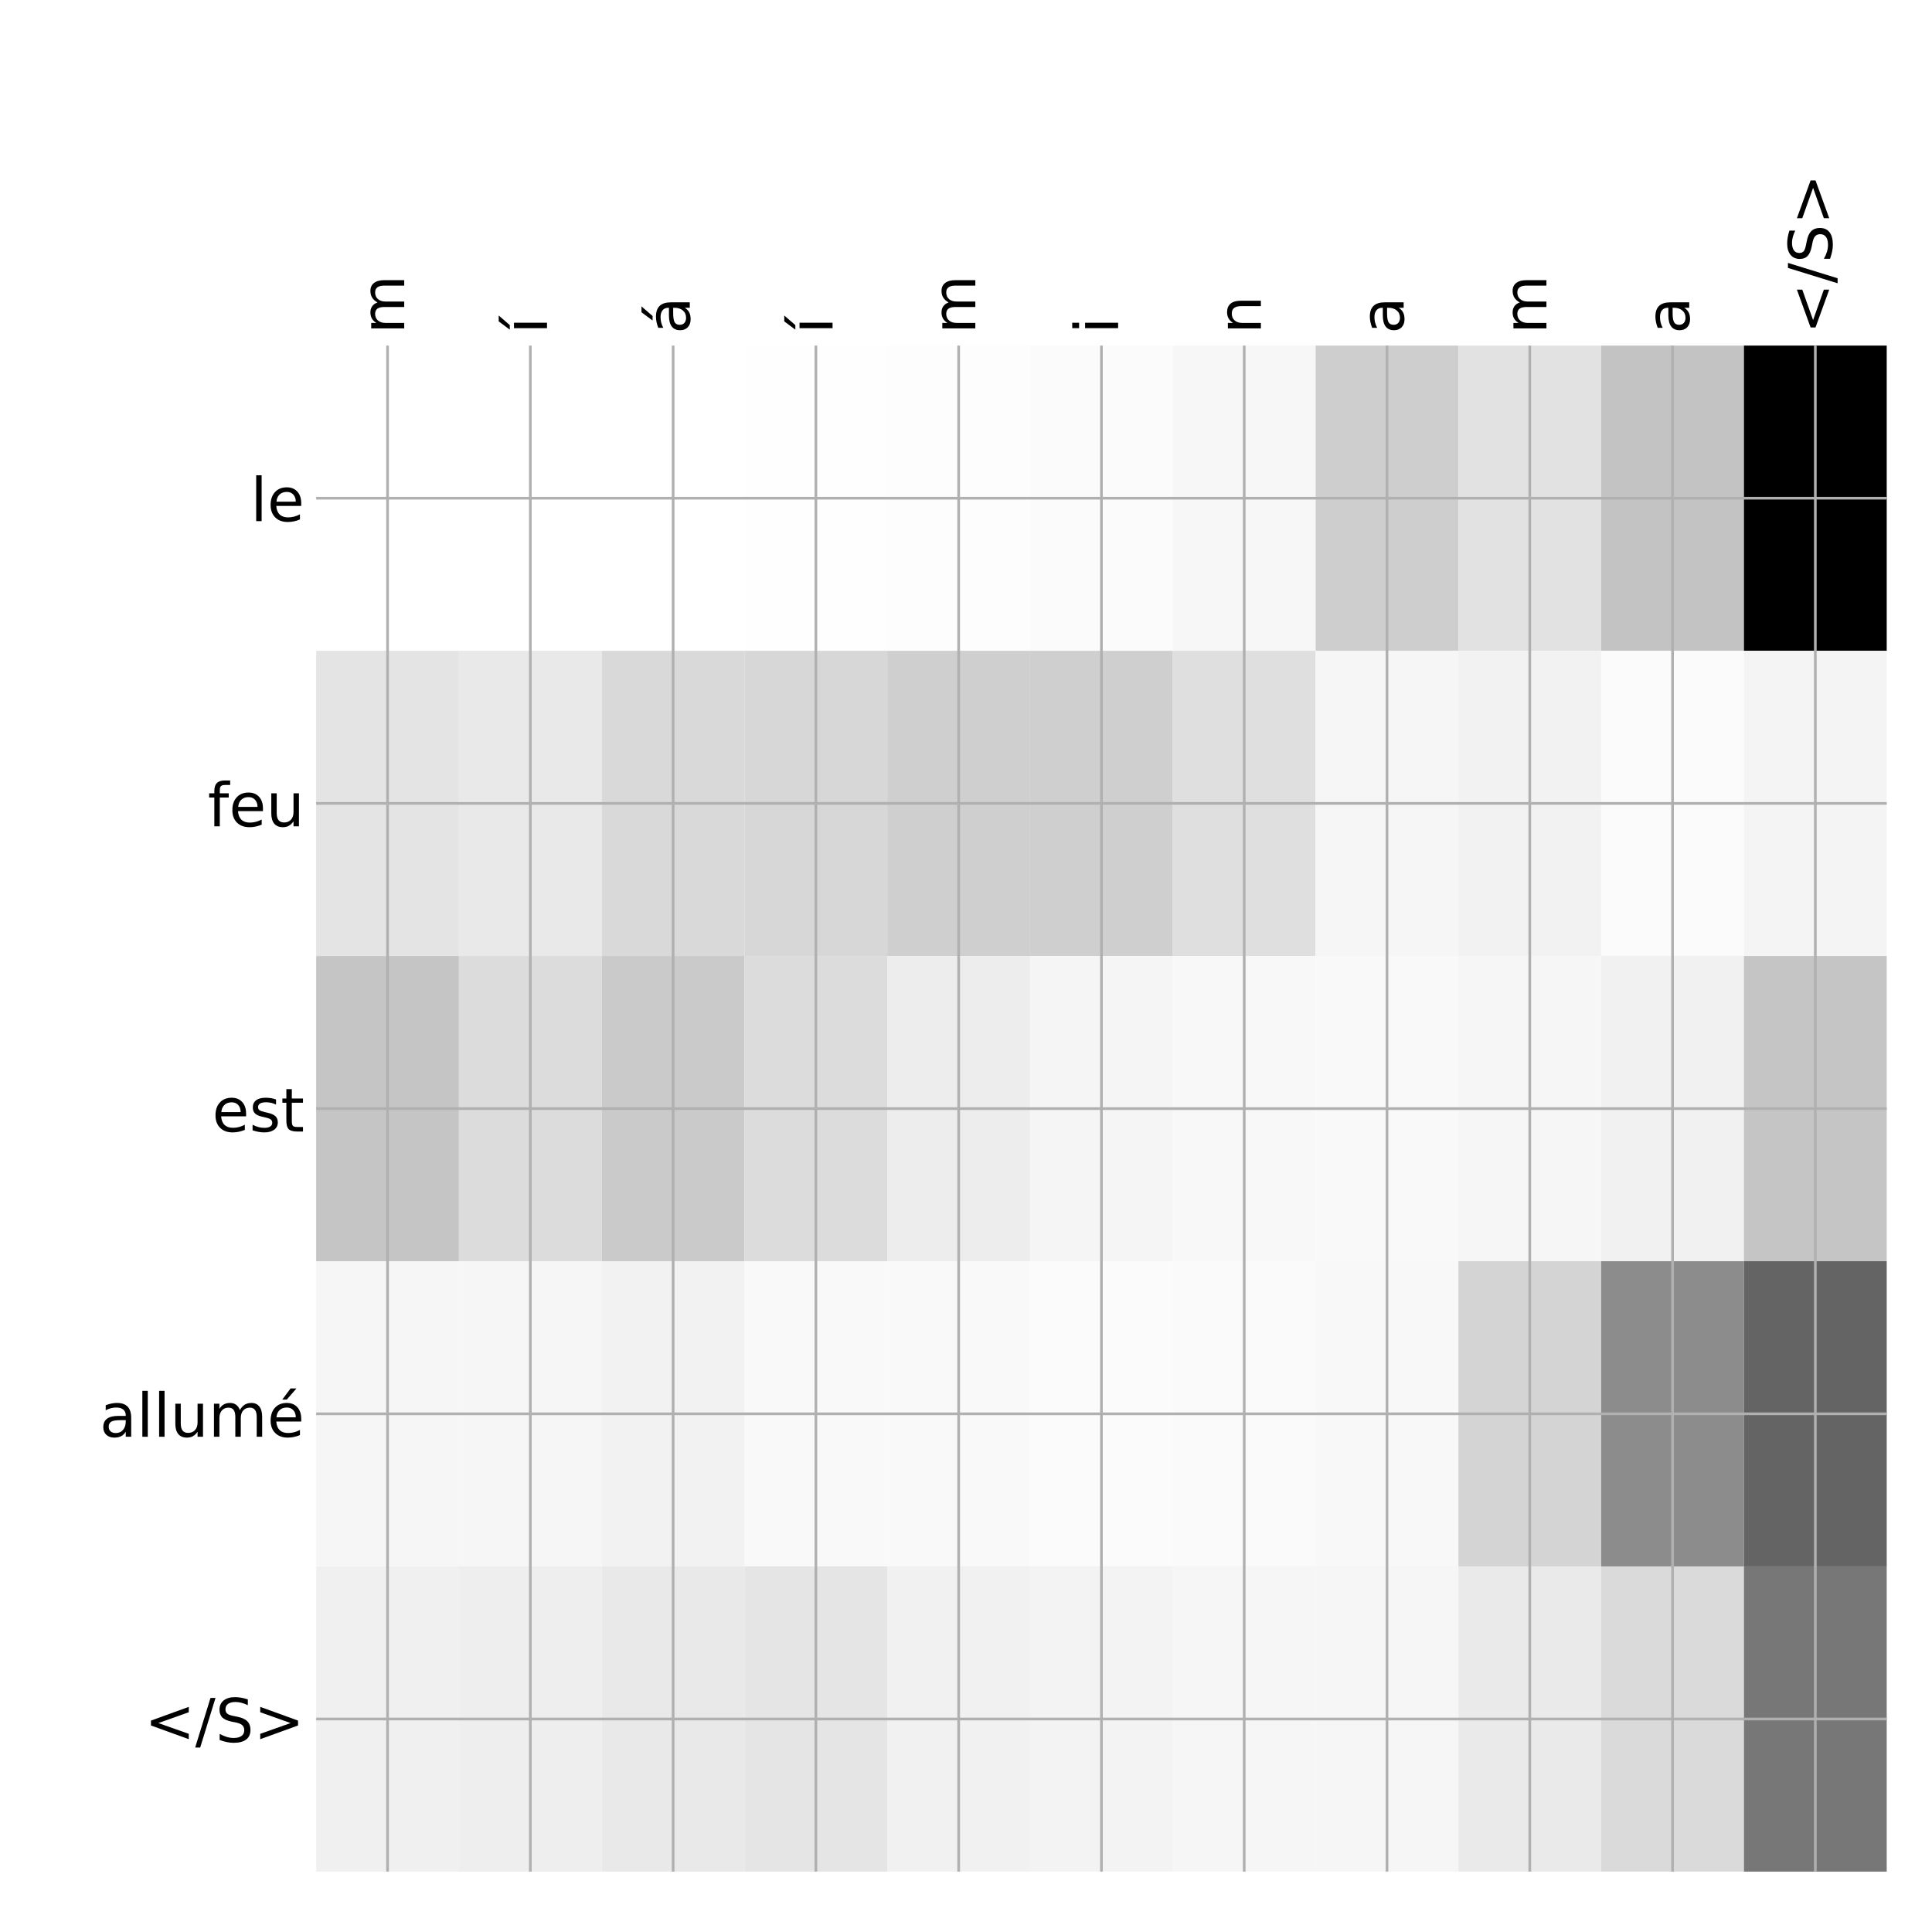 <?xml version="1.0" encoding="utf-8" standalone="no"?>
<!DOCTYPE svg PUBLIC "-//W3C//DTD SVG 1.1//EN"
  "http://www.w3.org/Graphics/SVG/1.1/DTD/svg11.dtd">
<!-- Created with matplotlib (http://matplotlib.org/) -->
<svg height="576pt" version="1.1" viewBox="0 0 576 576" width="576pt" xmlns="http://www.w3.org/2000/svg" xmlns:xlink="http://www.w3.org/1999/xlink">
 <defs>
  <style type="text/css">
*{stroke-linecap:butt;stroke-linejoin:round;}
  </style>
 </defs>
 <g id="figure_1">
  <g id="patch_1">
   <path d="M 0 576 
L 576 576 
L 576 0 
L 0 0 
z
" style="fill:#ffffff;"/>
  </g>
  <g id="axes_1">
   <g id="PolyCollection_1">
    <path clip-path="url(#pe56fdc41b4)" d="M 94.263 103.033 
L 94.263 194.027 
L 136.83 194.027 
L 136.83 103.033 
L 94.263 103.033 
z
" style="fill:#ffffff;"/>
    <path clip-path="url(#pe56fdc41b4)" d="M 136.83 103.033 
L 136.83 194.027 
L 179.397 194.027 
L 179.397 103.033 
L 136.83 103.033 
z
" style="fill:#ffffff;"/>
    <path clip-path="url(#pe56fdc41b4)" d="M 179.397 103.033 
L 179.397 194.027 
L 221.964 194.027 
L 221.964 103.033 
L 179.397 103.033 
z
" style="fill:#ffffff;"/>
    <path clip-path="url(#pe56fdc41b4)" d="M 221.964 103.033 
L 221.964 194.027 
L 264.531 194.027 
L 264.531 103.033 
L 221.964 103.033 
z
" style="fill:#fefefe;"/>
    <path clip-path="url(#pe56fdc41b4)" d="M 264.531 103.033 
L 264.531 194.027 
L 307.098 194.027 
L 307.098 103.033 
L 264.531 103.033 
z
" style="fill:#fdfdfd;"/>
    <path clip-path="url(#pe56fdc41b4)" d="M 307.098 103.033 
L 307.098 194.027 
L 349.665 194.027 
L 349.665 103.033 
L 307.098 103.033 
z
" style="fill:#fbfbfb;"/>
    <path clip-path="url(#pe56fdc41b4)" d="M 349.665 103.033 
L 349.665 194.027 
L 392.232 194.027 
L 392.232 103.033 
L 349.665 103.033 
z
" style="fill:#f7f7f7;"/>
    <path clip-path="url(#pe56fdc41b4)" d="M 392.232 103.033 
L 392.232 194.027 
L 434.799 194.027 
L 434.799 103.033 
L 392.232 103.033 
z
" style="fill:#cecece;"/>
    <path clip-path="url(#pe56fdc41b4)" d="M 434.799 103.033 
L 434.799 194.027 
L 477.366 194.027 
L 477.366 103.033 
L 434.799 103.033 
z
" style="fill:#e2e2e2;"/>
    <path clip-path="url(#pe56fdc41b4)" d="M 477.366 103.033 
L 477.366 194.027 
L 519.933 194.027 
L 519.933 103.033 
L 477.366 103.033 
z
" style="fill:#c3c3c3;"/>
    <path clip-path="url(#pe56fdc41b4)" d="M 519.933 103.033 
L 519.933 194.027 
L 562.5 194.027 
L 562.5 103.033 
L 519.933 103.033 
z
"/>
    <path clip-path="url(#pe56fdc41b4)" d="M 94.263 194.027 
L 94.263 285.02 
L 136.83 285.02 
L 136.83 194.027 
L 94.263 194.027 
z
" style="fill:#e4e4e4;"/>
    <path clip-path="url(#pe56fdc41b4)" d="M 136.83 194.027 
L 136.83 285.02 
L 179.397 285.02 
L 179.397 194.027 
L 136.83 194.027 
z
" style="fill:#e9e9e9;"/>
    <path clip-path="url(#pe56fdc41b4)" d="M 179.397 194.027 
L 179.397 285.02 
L 221.964 285.02 
L 221.964 194.027 
L 179.397 194.027 
z
" style="fill:#d9d9d9;"/>
    <path clip-path="url(#pe56fdc41b4)" d="M 221.964 194.027 
L 221.964 285.02 
L 264.531 285.02 
L 264.531 194.027 
L 221.964 194.027 
z
" style="fill:#d7d7d7;"/>
    <path clip-path="url(#pe56fdc41b4)" d="M 264.531 194.027 
L 264.531 285.02 
L 307.098 285.02 
L 307.098 194.027 
L 264.531 194.027 
z
" style="fill:#cfcfcf;"/>
    <path clip-path="url(#pe56fdc41b4)" d="M 307.098 194.027 
L 307.098 285.02 
L 349.665 285.02 
L 349.665 194.027 
L 307.098 194.027 
z
" style="fill:#cfcfcf;"/>
    <path clip-path="url(#pe56fdc41b4)" d="M 349.665 194.027 
L 349.665 285.02 
L 392.232 285.02 
L 392.232 194.027 
L 349.665 194.027 
z
" style="fill:#dfdfdf;"/>
    <path clip-path="url(#pe56fdc41b4)" d="M 392.232 194.027 
L 392.232 285.02 
L 434.799 285.02 
L 434.799 194.027 
L 392.232 194.027 
z
" style="fill:#f6f6f6;"/>
    <path clip-path="url(#pe56fdc41b4)" d="M 434.799 194.027 
L 434.799 285.02 
L 477.366 285.02 
L 477.366 194.027 
L 434.799 194.027 
z
" style="fill:#f2f2f2;"/>
    <path clip-path="url(#pe56fdc41b4)" d="M 477.366 194.027 
L 477.366 285.02 
L 519.933 285.02 
L 519.933 194.027 
L 477.366 194.027 
z
" style="fill:#fbfbfb;"/>
    <path clip-path="url(#pe56fdc41b4)" d="M 519.933 194.027 
L 519.933 285.02 
L 562.5 285.02 
L 562.5 194.027 
L 519.933 194.027 
z
" style="fill:#f4f4f4;"/>
    <path clip-path="url(#pe56fdc41b4)" d="M 94.263 285.02 
L 94.263 376.013 
L 136.83 376.013 
L 136.83 285.02 
L 94.263 285.02 
z
" style="fill:#c5c5c5;"/>
    <path clip-path="url(#pe56fdc41b4)" d="M 136.83 285.02 
L 136.83 376.013 
L 179.397 376.013 
L 179.397 285.02 
L 136.83 285.02 
z
" style="fill:#dcdcdc;"/>
    <path clip-path="url(#pe56fdc41b4)" d="M 179.397 285.02 
L 179.397 376.013 
L 221.964 376.013 
L 221.964 285.02 
L 179.397 285.02 
z
" style="fill:#cacaca;"/>
    <path clip-path="url(#pe56fdc41b4)" d="M 221.964 285.02 
L 221.964 376.013 
L 264.531 376.013 
L 264.531 285.02 
L 221.964 285.02 
z
" style="fill:#dcdcdc;"/>
    <path clip-path="url(#pe56fdc41b4)" d="M 264.531 285.02 
L 264.531 376.013 
L 307.098 376.013 
L 307.098 285.02 
L 264.531 285.02 
z
" style="fill:#ededed;"/>
    <path clip-path="url(#pe56fdc41b4)" d="M 307.098 285.02 
L 307.098 376.013 
L 349.665 376.013 
L 349.665 285.02 
L 307.098 285.02 
z
" style="fill:#f5f5f5;"/>
    <path clip-path="url(#pe56fdc41b4)" d="M 349.665 285.02 
L 349.665 376.013 
L 392.232 376.013 
L 392.232 285.02 
L 349.665 285.02 
z
" style="fill:#f8f8f8;"/>
    <path clip-path="url(#pe56fdc41b4)" d="M 392.232 285.02 
L 392.232 376.013 
L 434.799 376.013 
L 434.799 285.02 
L 392.232 285.02 
z
" style="fill:#f9f9f9;"/>
    <path clip-path="url(#pe56fdc41b4)" d="M 434.799 285.02 
L 434.799 376.013 
L 477.366 376.013 
L 477.366 285.02 
L 434.799 285.02 
z
" style="fill:#f6f6f6;"/>
    <path clip-path="url(#pe56fdc41b4)" d="M 477.366 285.02 
L 477.366 376.013 
L 519.933 376.013 
L 519.933 285.02 
L 477.366 285.02 
z
" style="fill:#f1f1f1;"/>
    <path clip-path="url(#pe56fdc41b4)" d="M 519.933 285.02 
L 519.933 376.013 
L 562.5 376.013 
L 562.5 285.02 
L 519.933 285.02 
z
" style="fill:#c5c5c5;"/>
    <path clip-path="url(#pe56fdc41b4)" d="M 94.263 376.013 
L 94.263 467.007 
L 136.83 467.007 
L 136.83 376.013 
L 94.263 376.013 
z
" style="fill:#f6f6f6;"/>
    <path clip-path="url(#pe56fdc41b4)" d="M 136.83 376.013 
L 136.83 467.007 
L 179.397 467.007 
L 179.397 376.013 
L 136.83 376.013 
z
" style="fill:#f6f6f6;"/>
    <path clip-path="url(#pe56fdc41b4)" d="M 179.397 376.013 
L 179.397 467.007 
L 221.964 467.007 
L 221.964 376.013 
L 179.397 376.013 
z
" style="fill:#f2f2f2;"/>
    <path clip-path="url(#pe56fdc41b4)" d="M 221.964 376.013 
L 221.964 467.007 
L 264.531 467.007 
L 264.531 376.013 
L 221.964 376.013 
z
" style="fill:#f9f9f9;"/>
    <path clip-path="url(#pe56fdc41b4)" d="M 264.531 376.013 
L 264.531 467.007 
L 307.098 467.007 
L 307.098 376.013 
L 264.531 376.013 
z
" style="fill:#f9f9f9;"/>
    <path clip-path="url(#pe56fdc41b4)" d="M 307.098 376.013 
L 307.098 467.007 
L 349.665 467.007 
L 349.665 376.013 
L 307.098 376.013 
z
" style="fill:#fbfbfb;"/>
    <path clip-path="url(#pe56fdc41b4)" d="M 349.665 376.013 
L 349.665 467.007 
L 392.232 467.007 
L 392.232 376.013 
L 349.665 376.013 
z
" style="fill:#fafafa;"/>
    <path clip-path="url(#pe56fdc41b4)" d="M 392.232 376.013 
L 392.232 467.007 
L 434.799 467.007 
L 434.799 376.013 
L 392.232 376.013 
z
" style="fill:#f8f8f8;"/>
    <path clip-path="url(#pe56fdc41b4)" d="M 434.799 376.013 
L 434.799 467.007 
L 477.366 467.007 
L 477.366 376.013 
L 434.799 376.013 
z
" style="fill:#d4d4d4;"/>
    <path clip-path="url(#pe56fdc41b4)" d="M 477.366 376.013 
L 477.366 467.007 
L 519.933 467.007 
L 519.933 376.013 
L 477.366 376.013 
z
" style="fill:#8c8c8c;"/>
    <path clip-path="url(#pe56fdc41b4)" d="M 519.933 376.013 
L 519.933 467.007 
L 562.5 467.007 
L 562.5 376.013 
L 519.933 376.013 
z
" style="fill:#646464;"/>
    <path clip-path="url(#pe56fdc41b4)" d="M 94.263 467.007 
L 94.263 558 
L 136.83 558 
L 136.83 467.007 
L 94.263 467.007 
z
" style="fill:#f0f0f0;"/>
    <path clip-path="url(#pe56fdc41b4)" d="M 136.83 467.007 
L 136.83 558 
L 179.397 558 
L 179.397 467.007 
L 136.83 467.007 
z
" style="fill:#eeeeee;"/>
    <path clip-path="url(#pe56fdc41b4)" d="M 179.397 467.007 
L 179.397 558 
L 221.964 558 
L 221.964 467.007 
L 179.397 467.007 
z
" style="fill:#e9e9e9;"/>
    <path clip-path="url(#pe56fdc41b4)" d="M 221.964 467.007 
L 221.964 558 
L 264.531 558 
L 264.531 467.007 
L 221.964 467.007 
z
" style="fill:#e5e5e5;"/>
    <path clip-path="url(#pe56fdc41b4)" d="M 264.531 467.007 
L 264.531 558 
L 307.098 558 
L 307.098 467.007 
L 264.531 467.007 
z
" style="fill:#f1f1f1;"/>
    <path clip-path="url(#pe56fdc41b4)" d="M 307.098 467.007 
L 307.098 558 
L 349.665 558 
L 349.665 467.007 
L 307.098 467.007 
z
" style="fill:#f3f3f3;"/>
    <path clip-path="url(#pe56fdc41b4)" d="M 349.665 467.007 
L 349.665 558 
L 392.232 558 
L 392.232 467.007 
L 349.665 467.007 
z
" style="fill:#f6f6f6;"/>
    <path clip-path="url(#pe56fdc41b4)" d="M 392.232 467.007 
L 392.232 558 
L 434.799 558 
L 434.799 467.007 
L 392.232 467.007 
z
" style="fill:#f6f6f6;"/>
    <path clip-path="url(#pe56fdc41b4)" d="M 434.799 467.007 
L 434.799 558 
L 477.366 558 
L 477.366 467.007 
L 434.799 467.007 
z
" style="fill:#eaeaea;"/>
    <path clip-path="url(#pe56fdc41b4)" d="M 477.366 467.007 
L 477.366 558 
L 519.933 558 
L 519.933 467.007 
L 477.366 467.007 
z
" style="fill:#dadada;"/>
    <path clip-path="url(#pe56fdc41b4)" d="M 519.933 467.007 
L 519.933 558 
L 562.5 558 
L 562.5 467.007 
L 519.933 467.007 
z
" style="fill:#777777;"/>
   </g>
   <g id="matplotlib.axis_1">
    <g id="xtick_1">
     <g id="line2d_1">
      <path clip-path="url(#pe56fdc41b4)" d="M 115.546 558 
L 115.546 103.033 
" style="fill:none;stroke:#b0b0b0;stroke-linecap:square;stroke-width:0.8;"/>
     </g>
     <g id="line2d_2"/>
     <g id="text_1">
      <!-- m -->
      <defs>
       <path d="M 52 44.188 
Q 55.375 50.25 60.062 53.125 
Q 64.75 56 71.094 56 
Q 79.641 56 84.281 50.016 
Q 88.922 44.047 88.922 33.016 
L 88.922 0 
L 79.891 0 
L 79.891 32.719 
Q 79.891 40.578 77.094 44.375 
Q 74.312 48.188 68.609 48.188 
Q 61.625 48.188 57.562 43.547 
Q 53.516 38.922 53.516 30.906 
L 53.516 0 
L 44.484 0 
L 44.484 32.719 
Q 44.484 40.625 41.703 44.406 
Q 38.922 48.188 33.109 48.188 
Q 26.219 48.188 22.156 43.531 
Q 18.109 38.875 18.109 30.906 
L 18.109 0 
L 9.078 0 
L 9.078 54.688 
L 18.109 54.688 
L 18.109 46.188 
Q 21.188 51.219 25.484 53.609 
Q 29.781 56 35.688 56 
Q 41.656 56 45.828 52.969 
Q 50 49.953 52 44.188 
z
" id="DejaVuSans-6d"/>
      </defs>
      <g transform="translate(120.513 99.533)rotate(-90)scale(0.18 -0.18)">
       <use xlink:href="#DejaVuSans-6d"/>
      </g>
     </g>
    </g>
    <g id="xtick_2">
     <g id="line2d_3">
      <path clip-path="url(#pe56fdc41b4)" d="M 158.113 558 
L 158.113 103.033 
" style="fill:none;stroke:#b0b0b0;stroke-linecap:square;stroke-width:0.8;"/>
     </g>
     <g id="line2d_4"/>
     <g id="text_2">
      <!-- í -->
      <defs>
       <path d="M 20.656 79.984 
L 30.375 79.984 
L 14.469 61.625 
L 6.984 61.625 
z
M 9.422 54.688 
L 18.406 54.688 
L 18.406 0 
L 9.422 0 
z
M 13.922 56 
z
" id="DejaVuSans-ed"/>
      </defs>
      <g transform="translate(163.08 99.533)rotate(-90)scale(0.18 -0.18)">
       <use xlink:href="#DejaVuSans-ed"/>
      </g>
     </g>
    </g>
    <g id="xtick_3">
     <g id="line2d_5">
      <path clip-path="url(#pe56fdc41b4)" d="M 200.68 558 
L 200.68 103.033 
" style="fill:none;stroke:#b0b0b0;stroke-linecap:square;stroke-width:0.8;"/>
     </g>
     <g id="line2d_6"/>
     <g id="text_3">
      <!-- á -->
      <defs>
       <path d="M 34.281 27.484 
Q 23.391 27.484 19.188 25 
Q 14.984 22.516 14.984 16.5 
Q 14.984 11.719 18.141 8.906 
Q 21.297 6.109 26.703 6.109 
Q 34.188 6.109 38.703 11.406 
Q 43.219 16.703 43.219 25.484 
L 43.219 27.484 
z
M 52.203 31.203 
L 52.203 0 
L 43.219 0 
L 43.219 8.297 
Q 40.141 3.328 35.547 0.953 
Q 30.953 -1.422 24.312 -1.422 
Q 15.922 -1.422 10.953 3.297 
Q 6 8.016 6 15.922 
Q 6 25.141 12.172 29.828 
Q 18.359 34.516 30.609 34.516 
L 43.219 34.516 
L 43.219 35.406 
Q 43.219 41.609 39.141 45 
Q 35.062 48.391 27.688 48.391 
Q 23 48.391 18.547 47.266 
Q 14.109 46.141 10.016 43.891 
L 10.016 52.203 
Q 14.938 54.109 19.578 55.047 
Q 24.219 56 28.609 56 
Q 40.484 56 46.344 49.844 
Q 52.203 43.703 52.203 31.203 
z
M 35.781 79.984 
L 45.5 79.984 
L 29.594 61.625 
L 22.109 61.625 
z
" id="DejaVuSans-e1"/>
      </defs>
      <g transform="translate(205.647 99.533)rotate(-90)scale(0.18 -0.18)">
       <use xlink:href="#DejaVuSans-e1"/>
      </g>
     </g>
    </g>
    <g id="xtick_4">
     <g id="line2d_7">
      <path clip-path="url(#pe56fdc41b4)" d="M 243.247 558 
L 243.247 103.033 
" style="fill:none;stroke:#b0b0b0;stroke-linecap:square;stroke-width:0.8;"/>
     </g>
     <g id="line2d_8"/>
     <g id="text_4">
      <!-- í -->
      <g transform="translate(248.214 99.533)rotate(-90)scale(0.18 -0.18)">
       <use xlink:href="#DejaVuSans-ed"/>
      </g>
     </g>
    </g>
    <g id="xtick_5">
     <g id="line2d_9">
      <path clip-path="url(#pe56fdc41b4)" d="M 285.814 558 
L 285.814 103.033 
" style="fill:none;stroke:#b0b0b0;stroke-linecap:square;stroke-width:0.8;"/>
     </g>
     <g id="line2d_10"/>
     <g id="text_5">
      <!-- m -->
      <g transform="translate(290.781 99.533)rotate(-90)scale(0.18 -0.18)">
       <use xlink:href="#DejaVuSans-6d"/>
      </g>
     </g>
    </g>
    <g id="xtick_6">
     <g id="line2d_11">
      <path clip-path="url(#pe56fdc41b4)" d="M 328.381 558 
L 328.381 103.033 
" style="fill:none;stroke:#b0b0b0;stroke-linecap:square;stroke-width:0.8;"/>
     </g>
     <g id="line2d_12"/>
     <g id="text_6">
      <!-- i -->
      <defs>
       <path d="M 9.422 54.688 
L 18.406 54.688 
L 18.406 0 
L 9.422 0 
z
M 9.422 75.984 
L 18.406 75.984 
L 18.406 64.594 
L 9.422 64.594 
z
" id="DejaVuSans-69"/>
      </defs>
      <g transform="translate(333.348 99.533)rotate(-90)scale(0.18 -0.18)">
       <use xlink:href="#DejaVuSans-69"/>
      </g>
     </g>
    </g>
    <g id="xtick_7">
     <g id="line2d_13">
      <path clip-path="url(#pe56fdc41b4)" d="M 370.948 558 
L 370.948 103.033 
" style="fill:none;stroke:#b0b0b0;stroke-linecap:square;stroke-width:0.8;"/>
     </g>
     <g id="line2d_14"/>
     <g id="text_7">
      <!-- n -->
      <defs>
       <path d="M 54.891 33.016 
L 54.891 0 
L 45.906 0 
L 45.906 32.719 
Q 45.906 40.484 42.875 44.328 
Q 39.844 48.188 33.797 48.188 
Q 26.516 48.188 22.312 43.547 
Q 18.109 38.922 18.109 30.906 
L 18.109 0 
L 9.078 0 
L 9.078 54.688 
L 18.109 54.688 
L 18.109 46.188 
Q 21.344 51.125 25.703 53.562 
Q 30.078 56 35.797 56 
Q 45.219 56 50.047 50.172 
Q 54.891 44.344 54.891 33.016 
z
" id="DejaVuSans-6e"/>
      </defs>
      <g transform="translate(375.915 99.533)rotate(-90)scale(0.18 -0.18)">
       <use xlink:href="#DejaVuSans-6e"/>
      </g>
     </g>
    </g>
    <g id="xtick_8">
     <g id="line2d_15">
      <path clip-path="url(#pe56fdc41b4)" d="M 413.515 558 
L 413.515 103.033 
" style="fill:none;stroke:#b0b0b0;stroke-linecap:square;stroke-width:0.8;"/>
     </g>
     <g id="line2d_16"/>
     <g id="text_8">
      <!-- a -->
      <defs>
       <path d="M 34.281 27.484 
Q 23.391 27.484 19.188 25 
Q 14.984 22.516 14.984 16.5 
Q 14.984 11.719 18.141 8.906 
Q 21.297 6.109 26.703 6.109 
Q 34.188 6.109 38.703 11.406 
Q 43.219 16.703 43.219 25.484 
L 43.219 27.484 
z
M 52.203 31.203 
L 52.203 0 
L 43.219 0 
L 43.219 8.297 
Q 40.141 3.328 35.547 0.953 
Q 30.953 -1.422 24.312 -1.422 
Q 15.922 -1.422 10.953 3.297 
Q 6 8.016 6 15.922 
Q 6 25.141 12.172 29.828 
Q 18.359 34.516 30.609 34.516 
L 43.219 34.516 
L 43.219 35.406 
Q 43.219 41.609 39.141 45 
Q 35.062 48.391 27.688 48.391 
Q 23 48.391 18.547 47.266 
Q 14.109 46.141 10.016 43.891 
L 10.016 52.203 
Q 14.938 54.109 19.578 55.047 
Q 24.219 56 28.609 56 
Q 40.484 56 46.344 49.844 
Q 52.203 43.703 52.203 31.203 
z
" id="DejaVuSans-61"/>
      </defs>
      <g transform="translate(418.482 99.533)rotate(-90)scale(0.18 -0.18)">
       <use xlink:href="#DejaVuSans-61"/>
      </g>
     </g>
    </g>
    <g id="xtick_9">
     <g id="line2d_17">
      <path clip-path="url(#pe56fdc41b4)" d="M 456.082 558 
L 456.082 103.033 
" style="fill:none;stroke:#b0b0b0;stroke-linecap:square;stroke-width:0.8;"/>
     </g>
     <g id="line2d_18"/>
     <g id="text_9">
      <!-- m -->
      <g transform="translate(461.049 99.533)rotate(-90)scale(0.18 -0.18)">
       <use xlink:href="#DejaVuSans-6d"/>
      </g>
     </g>
    </g>
    <g id="xtick_10">
     <g id="line2d_19">
      <path clip-path="url(#pe56fdc41b4)" d="M 498.649 558 
L 498.649 103.033 
" style="fill:none;stroke:#b0b0b0;stroke-linecap:square;stroke-width:0.8;"/>
     </g>
     <g id="line2d_20"/>
     <g id="text_10">
      <!-- a -->
      <g transform="translate(503.616 99.533)rotate(-90)scale(0.18 -0.18)">
       <use xlink:href="#DejaVuSans-61"/>
      </g>
     </g>
    </g>
    <g id="xtick_11">
     <g id="line2d_21">
      <path clip-path="url(#pe56fdc41b4)" d="M 541.216 558 
L 541.216 103.033 
" style="fill:none;stroke:#b0b0b0;stroke-linecap:square;stroke-width:0.8;"/>
     </g>
     <g id="line2d_22"/>
     <g id="text_11">
      <!-- &lt;/S&gt; -->
      <defs>
       <path d="M 73.188 49.219 
L 22.797 31.297 
L 73.188 13.484 
L 73.188 4.594 
L 10.594 27.297 
L 10.594 35.406 
L 73.188 58.109 
z
" id="DejaVuSans-3c"/>
       <path d="M 25.391 72.906 
L 33.688 72.906 
L 8.297 -9.281 
L 0 -9.281 
z
" id="DejaVuSans-2f"/>
       <path d="M 53.516 70.516 
L 53.516 60.891 
Q 47.906 63.578 42.922 64.891 
Q 37.938 66.219 33.297 66.219 
Q 25.25 66.219 20.875 63.094 
Q 16.5 59.969 16.5 54.203 
Q 16.5 49.359 19.406 46.891 
Q 22.312 44.438 30.422 42.922 
L 36.375 41.703 
Q 47.406 39.594 52.656 34.297 
Q 57.906 29 57.906 20.125 
Q 57.906 9.516 50.797 4.047 
Q 43.703 -1.422 29.984 -1.422 
Q 24.812 -1.422 18.969 -0.25 
Q 13.141 0.922 6.891 3.219 
L 6.891 13.375 
Q 12.891 10.016 18.656 8.297 
Q 24.422 6.594 29.984 6.594 
Q 38.422 6.594 43.016 9.906 
Q 47.609 13.234 47.609 19.391 
Q 47.609 24.75 44.312 27.781 
Q 41.016 30.812 33.5 32.328 
L 27.484 33.5 
Q 16.453 35.688 11.516 40.375 
Q 6.594 45.062 6.594 53.422 
Q 6.594 63.094 13.406 68.656 
Q 20.219 74.219 32.172 74.219 
Q 37.312 74.219 42.625 73.281 
Q 47.953 72.359 53.516 70.516 
z
" id="DejaVuSans-53"/>
       <path d="M 10.594 49.219 
L 10.594 58.109 
L 73.188 35.406 
L 73.188 27.297 
L 10.594 4.594 
L 10.594 13.484 
L 60.891 31.297 
z
" id="DejaVuSans-3e"/>
      </defs>
      <g transform="translate(546.183 99.533)rotate(-90)scale(0.18 -0.18)">
       <use xlink:href="#DejaVuSans-3c"/>
       <use x="83.789" xlink:href="#DejaVuSans-2f"/>
       <use x="117.48" xlink:href="#DejaVuSans-53"/>
       <use x="180.957" xlink:href="#DejaVuSans-3e"/>
      </g>
     </g>
    </g>
   </g>
   <g id="matplotlib.axis_2">
    <g id="ytick_1">
     <g id="line2d_23">
      <path clip-path="url(#pe56fdc41b4)" d="M 94.263 148.53 
L 562.5 148.53 
" style="fill:none;stroke:#b0b0b0;stroke-linecap:square;stroke-width:0.8;"/>
     </g>
     <g id="line2d_24"/>
     <g id="text_12">
      <!-- le -->
      <defs>
       <path d="M 9.422 75.984 
L 18.406 75.984 
L 18.406 0 
L 9.422 0 
z
" id="DejaVuSans-6c"/>
       <path d="M 56.203 29.594 
L 56.203 25.203 
L 14.891 25.203 
Q 15.484 15.922 20.484 11.062 
Q 25.484 6.203 34.422 6.203 
Q 39.594 6.203 44.453 7.469 
Q 49.312 8.734 54.109 11.281 
L 54.109 2.781 
Q 49.266 0.734 44.188 -0.344 
Q 39.109 -1.422 33.891 -1.422 
Q 20.797 -1.422 13.156 6.188 
Q 5.516 13.812 5.516 26.812 
Q 5.516 40.234 12.766 48.109 
Q 20.016 56 32.328 56 
Q 43.359 56 49.781 48.891 
Q 56.203 41.797 56.203 29.594 
z
M 47.219 32.234 
Q 47.125 39.594 43.094 43.984 
Q 39.062 48.391 32.422 48.391 
Q 24.906 48.391 20.391 44.141 
Q 15.875 39.891 15.188 32.172 
z
" id="DejaVuSans-65"/>
      </defs>
      <g transform="translate(74.686 155.369)scale(0.18 -0.18)">
       <use xlink:href="#DejaVuSans-6c"/>
       <use x="27.783" xlink:href="#DejaVuSans-65"/>
      </g>
     </g>
    </g>
    <g id="ytick_2">
     <g id="line2d_25">
      <path clip-path="url(#pe56fdc41b4)" d="M 94.263 239.523 
L 562.5 239.523 
" style="fill:none;stroke:#b0b0b0;stroke-linecap:square;stroke-width:0.8;"/>
     </g>
     <g id="line2d_26"/>
     <g id="text_13">
      <!-- feu -->
      <defs>
       <path d="M 37.109 75.984 
L 37.109 68.5 
L 28.516 68.5 
Q 23.688 68.5 21.797 66.547 
Q 19.922 64.594 19.922 59.516 
L 19.922 54.688 
L 34.719 54.688 
L 34.719 47.703 
L 19.922 47.703 
L 19.922 0 
L 10.891 0 
L 10.891 47.703 
L 2.297 47.703 
L 2.297 54.688 
L 10.891 54.688 
L 10.891 58.5 
Q 10.891 67.625 15.141 71.797 
Q 19.391 75.984 28.609 75.984 
z
" id="DejaVuSans-66"/>
       <path d="M 8.5 21.578 
L 8.5 54.688 
L 17.484 54.688 
L 17.484 21.922 
Q 17.484 14.156 20.5 10.266 
Q 23.531 6.391 29.594 6.391 
Q 36.859 6.391 41.078 11.031 
Q 45.312 15.672 45.312 23.688 
L 45.312 54.688 
L 54.297 54.688 
L 54.297 0 
L 45.312 0 
L 45.312 8.406 
Q 42.047 3.422 37.719 1 
Q 33.406 -1.422 27.688 -1.422 
Q 18.266 -1.422 13.375 4.438 
Q 8.5 10.297 8.5 21.578 
z
M 31.109 56 
z
" id="DejaVuSans-75"/>
      </defs>
      <g transform="translate(61.943 246.362)scale(0.18 -0.18)">
       <use xlink:href="#DejaVuSans-66"/>
       <use x="35.205" xlink:href="#DejaVuSans-65"/>
       <use x="96.729" xlink:href="#DejaVuSans-75"/>
      </g>
     </g>
    </g>
    <g id="ytick_3">
     <g id="line2d_27">
      <path clip-path="url(#pe56fdc41b4)" d="M 94.263 330.517 
L 562.5 330.517 
" style="fill:none;stroke:#b0b0b0;stroke-linecap:square;stroke-width:0.8;"/>
     </g>
     <g id="line2d_28"/>
     <g id="text_14">
      <!-- est -->
      <defs>
       <path d="M 44.281 53.078 
L 44.281 44.578 
Q 40.484 46.531 36.375 47.5 
Q 32.281 48.484 27.875 48.484 
Q 21.188 48.484 17.844 46.438 
Q 14.5 44.391 14.5 40.281 
Q 14.5 37.156 16.891 35.375 
Q 19.281 33.594 26.516 31.984 
L 29.594 31.297 
Q 39.156 29.25 43.188 25.516 
Q 47.219 21.781 47.219 15.094 
Q 47.219 7.469 41.188 3.016 
Q 35.156 -1.422 24.609 -1.422 
Q 20.219 -1.422 15.453 -0.562 
Q 10.688 0.297 5.422 2 
L 5.422 11.281 
Q 10.406 8.688 15.234 7.391 
Q 20.062 6.109 24.812 6.109 
Q 31.156 6.109 34.562 8.281 
Q 37.984 10.453 37.984 14.406 
Q 37.984 18.062 35.516 20.016 
Q 33.062 21.969 24.703 23.781 
L 21.578 24.516 
Q 13.234 26.266 9.516 29.906 
Q 5.812 33.547 5.812 39.891 
Q 5.812 47.609 11.281 51.797 
Q 16.75 56 26.812 56 
Q 31.781 56 36.172 55.266 
Q 40.578 54.547 44.281 53.078 
z
" id="DejaVuSans-73"/>
       <path d="M 18.312 70.219 
L 18.312 54.688 
L 36.812 54.688 
L 36.812 47.703 
L 18.312 47.703 
L 18.312 18.016 
Q 18.312 11.328 20.141 9.422 
Q 21.969 7.516 27.594 7.516 
L 36.812 7.516 
L 36.812 0 
L 27.594 0 
Q 17.188 0 13.234 3.875 
Q 9.281 7.766 9.281 18.016 
L 9.281 47.703 
L 2.688 47.703 
L 2.688 54.688 
L 9.281 54.688 
L 9.281 70.219 
z
" id="DejaVuSans-74"/>
      </defs>
      <g transform="translate(63.253 337.355)scale(0.18 -0.18)">
       <use xlink:href="#DejaVuSans-65"/>
       <use x="61.523" xlink:href="#DejaVuSans-73"/>
       <use x="113.623" xlink:href="#DejaVuSans-74"/>
      </g>
     </g>
    </g>
    <g id="ytick_4">
     <g id="line2d_29">
      <path clip-path="url(#pe56fdc41b4)" d="M 94.263 421.51 
L 562.5 421.51 
" style="fill:none;stroke:#b0b0b0;stroke-linecap:square;stroke-width:0.8;"/>
     </g>
     <g id="line2d_30"/>
     <g id="text_15">
      <!-- allumé -->
      <defs>
       <path d="M 56.203 29.594 
L 56.203 25.203 
L 14.891 25.203 
Q 15.484 15.922 20.484 11.062 
Q 25.484 6.203 34.422 6.203 
Q 39.594 6.203 44.453 7.469 
Q 49.312 8.734 54.109 11.281 
L 54.109 2.781 
Q 49.266 0.734 44.188 -0.344 
Q 39.109 -1.422 33.891 -1.422 
Q 20.797 -1.422 13.156 6.188 
Q 5.516 13.812 5.516 26.812 
Q 5.516 40.234 12.766 48.109 
Q 20.016 56 32.328 56 
Q 43.359 56 49.781 48.891 
Q 56.203 41.797 56.203 29.594 
z
M 47.219 32.234 
Q 47.125 39.594 43.094 43.984 
Q 39.062 48.391 32.422 48.391 
Q 24.906 48.391 20.391 44.141 
Q 15.875 39.891 15.188 32.172 
z
M 38.531 79.984 
L 48.25 79.984 
L 32.344 61.625 
L 24.859 61.625 
z
" id="DejaVuSans-e9"/>
      </defs>
      <g transform="translate(29.714 428.349)scale(0.18 -0.18)">
       <use xlink:href="#DejaVuSans-61"/>
       <use x="61.279" xlink:href="#DejaVuSans-6c"/>
       <use x="89.062" xlink:href="#DejaVuSans-6c"/>
       <use x="116.846" xlink:href="#DejaVuSans-75"/>
       <use x="180.225" xlink:href="#DejaVuSans-6d"/>
       <use x="277.637" xlink:href="#DejaVuSans-e9"/>
      </g>
     </g>
    </g>
    <g id="ytick_5">
     <g id="line2d_31">
      <path clip-path="url(#pe56fdc41b4)" d="M 94.263 512.503 
L 562.5 512.503 
" style="fill:none;stroke:#b0b0b0;stroke-linecap:square;stroke-width:0.8;"/>
     </g>
     <g id="line2d_32"/>
     <g id="text_16">
      <!-- &lt;/S&gt; -->
      <g transform="translate(43.105 519.342)scale(0.18 -0.18)">
       <use xlink:href="#DejaVuSans-3c"/>
       <use x="83.789" xlink:href="#DejaVuSans-2f"/>
       <use x="117.48" xlink:href="#DejaVuSans-53"/>
       <use x="180.957" xlink:href="#DejaVuSans-3e"/>
      </g>
     </g>
    </g>
   </g>
  </g>
 </g>
 <defs>
  <clipPath id="pe56fdc41b4">
   <rect height="454.967" width="468.238" x="94.263" y="103.033"/>
  </clipPath>
 </defs>
</svg>
